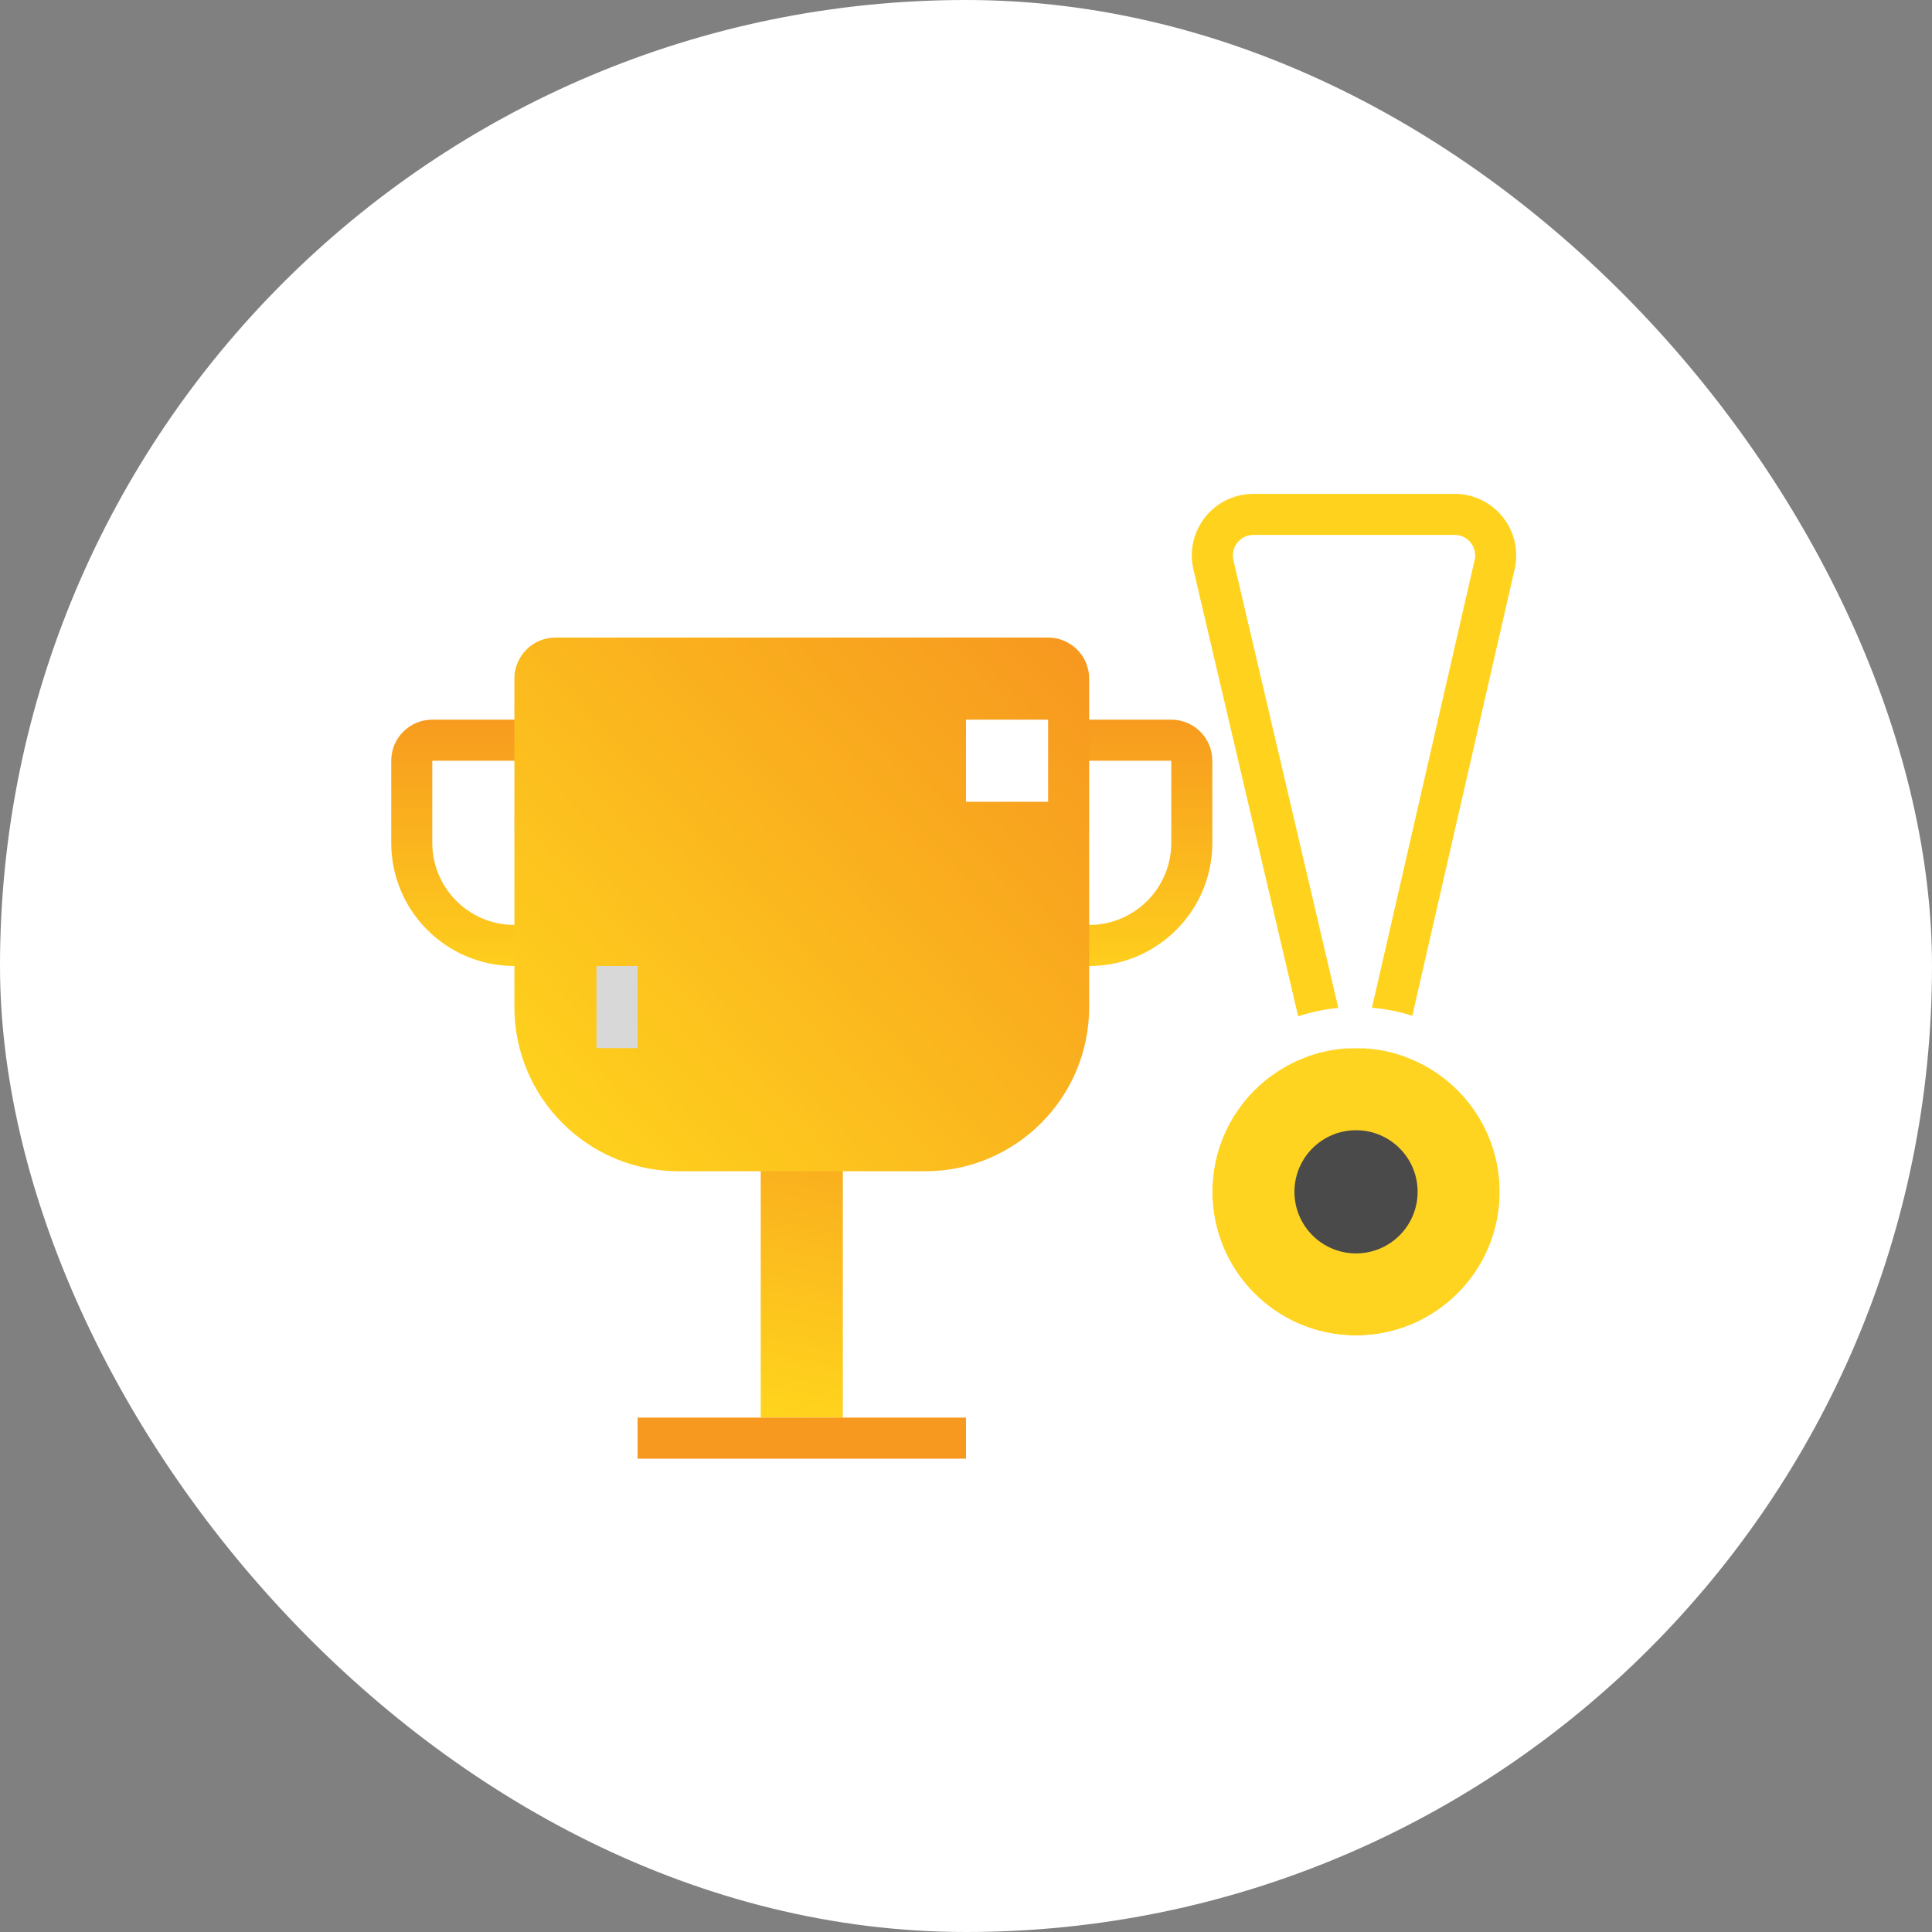 <svg xmlns="http://www.w3.org/2000/svg" width="100" height="100" viewBox="0 0 100 100">
    <rect x="0" y="0" width="100" height="100" fill="#808080" stroke="none"/>
    <defs>
        <linearGradient id="2vwioxqq1a" x1="50%" x2="50%" y1="0%" y2="100%">
            <stop offset="0%" stop-color="#F79B1F"/>
            <stop offset="100%" stop-color="#FECE1D"/>
        </linearGradient>
        <linearGradient id="giwuiq7p9b" x1="48%" x2="52%" y1="100%" y2="0%">
            <stop offset="0%" stop-color="#FFD41D"/>
            <stop offset="100%" stop-color="#F7991F"/>
        </linearGradient>
        <linearGradient id="zxjrc9vgtc" x1="0%" x2="100%" y1="93.112%" y2="6.888%">
            <stop offset="0%" stop-color="#FFD41D"/>
            <stop offset="100%" stop-color="#F7991F"/>
        </linearGradient>
    </defs>
    <g fill="none" fill-rule="evenodd">
        <g>
            <g transform="translate(-569 -189) translate(569 189)">
                <rect width="100" height="100" fill="#FFF" rx="50"/>
                <g transform="translate(16 16)">
                    <path fill="url(#2vwioxqq1a)" fill-rule="nonzero" d="M14.875 21.25V34h-4.25c-3.52 0-6.375-2.854-6.375-6.375v-4.25c0-1.174.951-2.125 2.125-2.125h8.5zM12.75 31.875v-8.5H6.375v4.25c0 2.24 1.734 4.076 3.933 4.238l.317.012h2.125z"/>
                    <path fill="url(#2vwioxqq1a)" fill-rule="nonzero" d="M46.75 21.25V34H42.5c-3.52 0-6.375-2.854-6.375-6.375v-4.25c0-1.174.951-2.125 2.125-2.125h8.5zm-2.125 10.625v-8.5H38.25v4.25c0 2.24 1.734 4.076 3.933 4.238l.317.012h2.125z" transform="matrix(-1 0 0 1 82.875 0)"/>
                    <path fill="url(#giwuiq7p9b)" d="M23.375 36.125H27.625V57.375H23.375z"/>
                    <path fill="#F7991F" d="M17 57.375H34V59.5H17z"/>
                    <path fill="url(#zxjrc9vgtc)" d="M12.75 17h25.5c1.174 0 2.125.951 2.125 2.125v17c0 4.694-3.806 8.5-8.5 8.5h-12.75c-4.694 0-8.5-3.806-8.5-8.5v-17c0-1.174.951-2.125 2.125-2.125z"/>
                    <path fill="#FFF" d="M34 21.25H38.25V25.5H34z"/>
                    <path fill="#D8D8D8" d="M14.875 34H17V38.25H14.875z"/>
                    <path fill="#FFD31D" fill-rule="nonzero" d="M59.291 9.563H48.875c-.244 0-.488.028-.727.084-1.714.401-2.778 2.116-2.376 3.83l8.403 35.853 8.223-35.868c.054-.233.08-.472.08-.712 0-1.76-1.426-3.188-3.187-3.188zm-10.416 2.124h10.416c.587 0 1.063.476 1.063 1.063l-.007.12-.02.117L54.15 39.92l-6.31-26.928c-.134-.57.22-1.143.792-1.276.08-.02.16-.028.242-.028z"/>
                    <circle cx="54.188" cy="45.688" r="7.438" fill="#FFD420"/>
                    <path fill="#FFF" fill-rule="nonzero" d="M54.188 36.125c-5.282 0-9.563 4.281-9.563 9.563 0 5.28 4.281 9.562 9.563 9.562 5.28 0 9.562-4.281 9.562-9.563 0-5.28-4.281-9.562-9.563-9.562zm0 2.125c4.107 0 7.437 3.33 7.437 7.438 0 4.107-3.33 7.437-7.438 7.437-4.107 0-7.437-3.33-7.437-7.438 0-4.107 3.33-7.437 7.438-7.437z"/>
                    <circle cx="54.188" cy="45.688" r="3.188" fill="#4A4A4A"/>
                </g>
            </g>
        </g>
    </g>
</svg>
